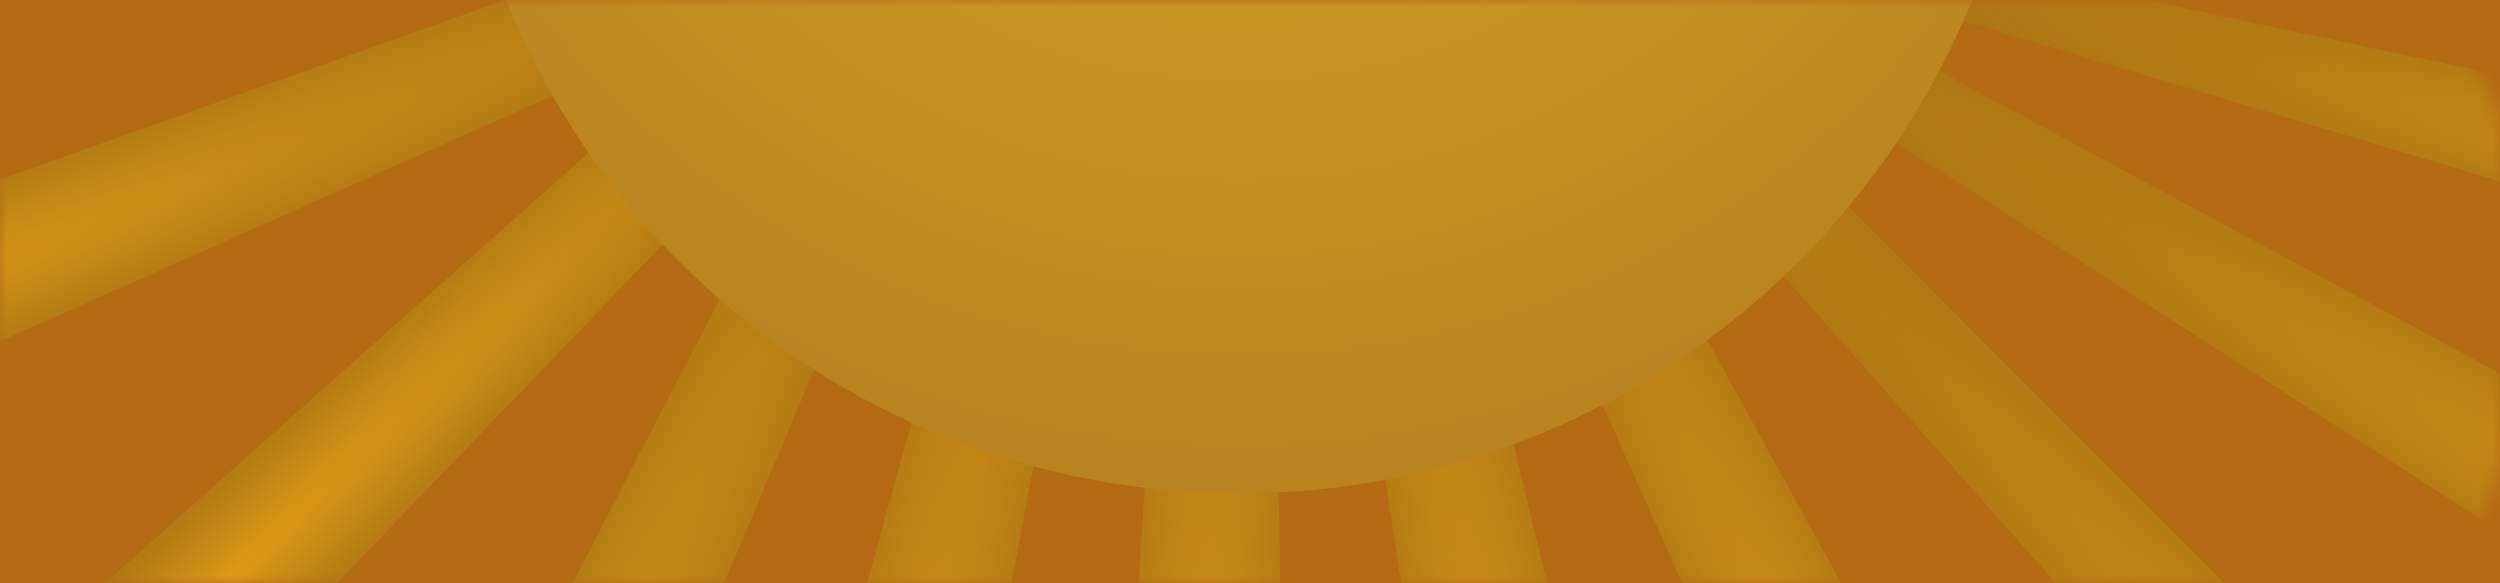 <svg width="180" height="42" viewBox="0 0 180 42" fill="none" xmlns="http://www.w3.org/2000/svg">
<rect width="180" height="42" fill="#B46A13"/>
<mask id="mask0_890_4646" style="mask-type:alpha" maskUnits="userSpaceOnUse" x="0" y="0" width="180" height="42">
<rect width="180" height="42" rx="10" fill="#D9D9D9"/>
</mask>
<g mask="url(#mask0_890_4646)">
<g filter="url(#filter0_d_890_4646)">
<path d="M123.108 -62.796L-39.461 106.244L-52.139 93.062L123.108 -62.796Z" fill="url(#paint0_radial_890_4646)"/>
<path d="M138.394 3.112L-110.504 -31.334L-106.707 -52.229L138.394 3.112Z" fill="url(#paint1_radial_890_4646)"/>
<path d="M115.663 20.776L-98.591 -110.496L-86.74 -128.119L115.663 20.776Z" fill="url(#paint2_radial_890_4646)"/>
<path d="M104.735 31.595L-58.846 -159.136L-42.156 -172.268L104.735 31.595Z" fill="url(#paint3_radial_890_4646)"/>
<path d="M82.016 28.956L-10.344 -204.725L9.719 -211.689L82.016 28.956Z" fill="url(#paint4_radial_890_4646)"/>
<path d="M64.035 13.693L46.332 -236.953L67.56 -237.553L64.035 13.693Z" fill="url(#paint5_radial_890_4646)"/>
<path d="M56.797 0.769L99.43 -246.858L120.188 -242.373L56.797 0.769Z" fill="url(#paint6_radial_890_4646)"/>
<path d="M40.922 -1.072L157.249 -223.794L175.641 -213.175L40.922 -1.072Z" fill="url(#paint7_radial_890_4646)"/>
<path d="M46.848 -54.088L294.576 -12.042L290.141 8.727L46.848 -54.088Z" fill="url(#paint8_radial_890_4646)"/>
<path d="M91.085 -15.507L299.437 28.837L295.195 45.449L91.085 -15.507Z" fill="url(#paint9_radial_890_4646)"/>
<path d="M71.193 -33.798L312.655 96.432L301.858 114.719L71.193 -33.798Z" fill="url(#paint10_radial_890_4646)"/>
<path d="M51.152 -69.266L306.493 186.722L291.023 201.271L51.152 -69.266Z" fill="url(#paint11_radial_890_4646)"/>
<path d="M72.72 -68.522L194.087 151.493L175.075 160.956L72.72 -68.522Z" fill="url(#paint12_radial_890_4646)"/>
<path d="M82.614 -79.492L141.44 164.795L120.601 168.89L82.614 -79.492Z" fill="url(#paint13_radial_890_4646)"/>
<path d="M90.022 -80.681L94.526 170.549L73.295 170.032L90.022 -80.681Z" fill="url(#paint14_radial_890_4646)"/>
<path d="M94.776 -76.676L48.312 170.261L27.626 165.456L94.776 -76.676Z" fill="url(#paint15_radial_890_4646)"/>
<path d="M99.944 -73.273L-4.717 174.67L-23.942 165.646L99.944 -73.273Z" fill="url(#paint16_radial_890_4646)"/>
<path d="M130.849 -35.562L-98.742 66.444L-105.887 48.54L130.849 -35.562Z" fill="url(#paint17_radial_890_4646)"/>
</g>
<g filter="url(#filter1_d_890_4646)">
<circle cx="89.21" cy="-23.444" r="56.973" fill="url(#paint18_radial_890_4646)"/>
</g>
</g>
<defs>
<filter id="filter0_d_890_4646" x="-125.504" y="-259.858" width="453.159" height="478.129" filterUnits="userSpaceOnUse" color-interpolation-filters="sRGB">
<feFlood flood-opacity="0" result="BackgroundImageFix"/>
<feColorMatrix in="SourceAlpha" type="matrix" values="0 0 0 0 0 0 0 0 0 0 0 0 0 0 0 0 0 0 127 0" result="hardAlpha"/>
<feOffset dy="2"/>
<feGaussianBlur stdDeviation="7.5"/>
<feComposite in2="hardAlpha" operator="out"/>
<feColorMatrix type="matrix" values="0 0 0 0 0.863 0 0 0 0 0.642 0 0 0 0 0.31 0 0 0 0.14 0"/>
<feBlend mode="normal" in2="BackgroundImageFix" result="effect1_dropShadow_890_4646"/>
<feBlend mode="normal" in="SourceGraphic" in2="effect1_dropShadow_890_4646" result="shape"/>
</filter>
<filter id="filter1_d_890_4646" x="17.238" y="-93.417" width="143.945" height="143.945" filterUnits="userSpaceOnUse" color-interpolation-filters="sRGB">
<feFlood flood-opacity="0" result="BackgroundImageFix"/>
<feColorMatrix in="SourceAlpha" type="matrix" values="0 0 0 0 0 0 0 0 0 0 0 0 0 0 0 0 0 0 127 0" result="hardAlpha"/>
<feOffset dy="2"/>
<feGaussianBlur stdDeviation="7.5"/>
<feComposite in2="hardAlpha" operator="out"/>
<feColorMatrix type="matrix" values="0 0 0 0 0.863 0 0 0 0 0.642 0 0 0 0 0.31 0 0 0 0.14 0"/>
<feBlend mode="normal" in2="BackgroundImageFix" result="effect1_dropShadow_890_4646"/>
<feBlend mode="normal" in="SourceGraphic" in2="effect1_dropShadow_890_4646" result="shape"/>
</filter>
<radialGradient id="paint0_radial_890_4646" cx="0" cy="0" r="1" gradientUnits="userSpaceOnUse" gradientTransform="translate(10.503 45.503) rotate(136.117) scale(156.233 10.559)">
<stop stop-color="#E19C16"/>
<stop offset="1" stop-color="#8C6B14" stop-opacity="0.45"/>
</radialGradient>
<radialGradient id="paint1_radial_890_4646" cx="0" cy="0" r="1" gradientUnits="userSpaceOnUse" gradientTransform="translate(-26.272 -26.817) rotate(-169.698) scale(167.364 12.261)">
<stop stop-color="#E19C16"/>
<stop offset="1" stop-color="#8C6B14" stop-opacity="0.45"/>
</radialGradient>
<radialGradient id="paint2_radial_890_4646" cx="0" cy="0" r="1" gradientUnits="userSpaceOnUse" gradientTransform="translate(-23.223 -72.613) rotate(-146.083) scale(167.364 12.261)">
<stop stop-color="#E19C16"/>
<stop offset="1" stop-color="#8C6B14" stop-opacity="0.45"/>
</radialGradient>
<radialGradient id="paint3_radial_890_4646" cx="0" cy="0" r="1" gradientUnits="userSpaceOnUse" gradientTransform="translate(1.245 -99.936) rotate(-128.196) scale(167.364 12.261)">
<stop stop-color="#E19C16"/>
<stop offset="1" stop-color="#8C6B14" stop-opacity="0.45"/>
</radialGradient>
<radialGradient id="paint4_radial_890_4646" cx="0" cy="0" r="1" gradientUnits="userSpaceOnUse" gradientTransform="translate(27.13 -129.153) rotate(-109.144) scale(167.364 12.261)">
<stop stop-color="#E19C16"/>
<stop offset="1" stop-color="#8C6B14" stop-opacity="0.45"/>
</radialGradient>
<radialGradient id="paint5_radial_890_4646" cx="0" cy="0" r="1" gradientUnits="userSpaceOnUse" gradientTransform="translate(59.309 -153.604) rotate(-91.618) scale(167.364 12.261)">
<stop stop-color="#E19C16"/>
<stop offset="1" stop-color="#8C6B14" stop-opacity="0.45"/>
</radialGradient>
<radialGradient id="paint6_radial_890_4646" cx="0" cy="0" r="1" gradientUnits="userSpaceOnUse" gradientTransform="translate(92.138 -162.821) rotate(-77.809) scale(167.364 12.261)">
<stop stop-color="#E19C16"/>
<stop offset="1" stop-color="#8C6B14" stop-opacity="0.45"/>
</radialGradient>
<radialGradient id="paint7_radial_890_4646" cx="0" cy="0" r="1" gradientUnits="userSpaceOnUse" gradientTransform="translate(124.604 -146.014) rotate(-60) scale(167.364 12.261)">
<stop stop-color="#E19C16"/>
<stop offset="1" stop-color="#8C6B14" stop-opacity="0.45"/>
</radialGradient>
<radialGradient id="paint8_radial_890_4646" cx="0" cy="0" r="1" gradientUnits="userSpaceOnUse" gradientTransform="translate(210.522 -19.134) rotate(12.055) scale(167.364 12.261)">
<stop stop-color="#E19C16"/>
<stop offset="1" stop-color="#8C6B14" stop-opacity="0.45"/>
</radialGradient>
<radialGradient id="paint9_radial_890_4646" cx="0" cy="0" r="1" gradientUnits="userSpaceOnUse" gradientTransform="translate(228.572 19.593) rotate(14.321) scale(141.897 9.899)">
<stop stop-color="#E19C16"/>
<stop offset="1" stop-color="#8C6B14" stop-opacity="0.45"/>
</radialGradient>
<radialGradient id="paint10_radial_890_4646" cx="0" cy="0" r="1" gradientUnits="userSpaceOnUse" gradientTransform="translate(228.568 59.118) rotate(30.558) scale(182.758 12.261)">
<stop stop-color="#E19C16"/>
<stop offset="1" stop-color="#8C6B14" stop-opacity="0.45"/>
</radialGradient>
<radialGradient id="paint11_radial_890_4646" cx="0" cy="0" r="1" gradientUnits="userSpaceOnUse" gradientTransform="translate(216.223 106.242) rotate(46.755) scale(240.939 12.261)">
<stop stop-color="#E19C16"/>
<stop offset="1" stop-color="#8C6B14" stop-opacity="0.45"/>
</radialGradient>
<radialGradient id="paint12_radial_890_4646" cx="0" cy="0" r="1" gradientUnits="userSpaceOnUse" gradientTransform="translate(147.294 81.309) rotate(63.54) scale(167.364 12.261)">
<stop stop-color="#E19C16"/>
<stop offset="1" stop-color="#8C6B14" stop-opacity="0.45"/>
</radialGradient>
<radialGradient id="paint13_radial_890_4646" cx="0" cy="0" r="1" gradientUnits="userSpaceOnUse" gradientTransform="translate(114.885 84.731) rotate(78.883) scale(167.364 12.261)">
<stop stop-color="#E19C16"/>
<stop offset="1" stop-color="#8C6B14" stop-opacity="0.45"/>
</radialGradient>
<radialGradient id="paint14_radial_890_4646" cx="0" cy="0" r="1" gradientUnits="userSpaceOnUse" gradientTransform="translate(85.948 86.633) rotate(91.395) scale(167.364 12.261)">
<stop stop-color="#E19C16"/>
<stop offset="1" stop-color="#8C6B14" stop-opacity="0.45"/>
</radialGradient>
<radialGradient id="paint15_radial_890_4646" cx="0" cy="0" r="1" gradientUnits="userSpaceOnUse" gradientTransform="translate(56.905 86.347) rotate(103.078) scale(167.364 12.261)">
<stop stop-color="#E19C16"/>
<stop offset="1" stop-color="#8C6B14" stop-opacity="0.45"/>
</radialGradient>
<radialGradient id="paint16_radial_890_4646" cx="0" cy="0" r="1" gradientUnits="userSpaceOnUse" gradientTransform="translate(23.762 89.015) rotate(115.147) scale(179.279 12.261)">
<stop stop-color="#E19C16"/>
<stop offset="1" stop-color="#8C6B14" stop-opacity="0.45"/>
</radialGradient>
<radialGradient id="paint17_radial_890_4646" cx="0" cy="0" r="1" gradientUnits="userSpaceOnUse" gradientTransform="translate(-24.594 26.474) rotate(158.244) scale(167.364 11.13)">
<stop stop-color="#E19C16"/>
<stop offset="1" stop-color="#8C6B14" stop-opacity="0.45"/>
</radialGradient>
<radialGradient id="paint18_radial_890_4646" cx="0" cy="0" r="1" gradientUnits="userSpaceOnUse" gradientTransform="translate(89.305 -39.792) rotate(90.074) scale(73.321)">
<stop stop-color="#D9AC26"/>
<stop offset="1" stop-color="#B98320"/>
</radialGradient>
</defs>
</svg>
